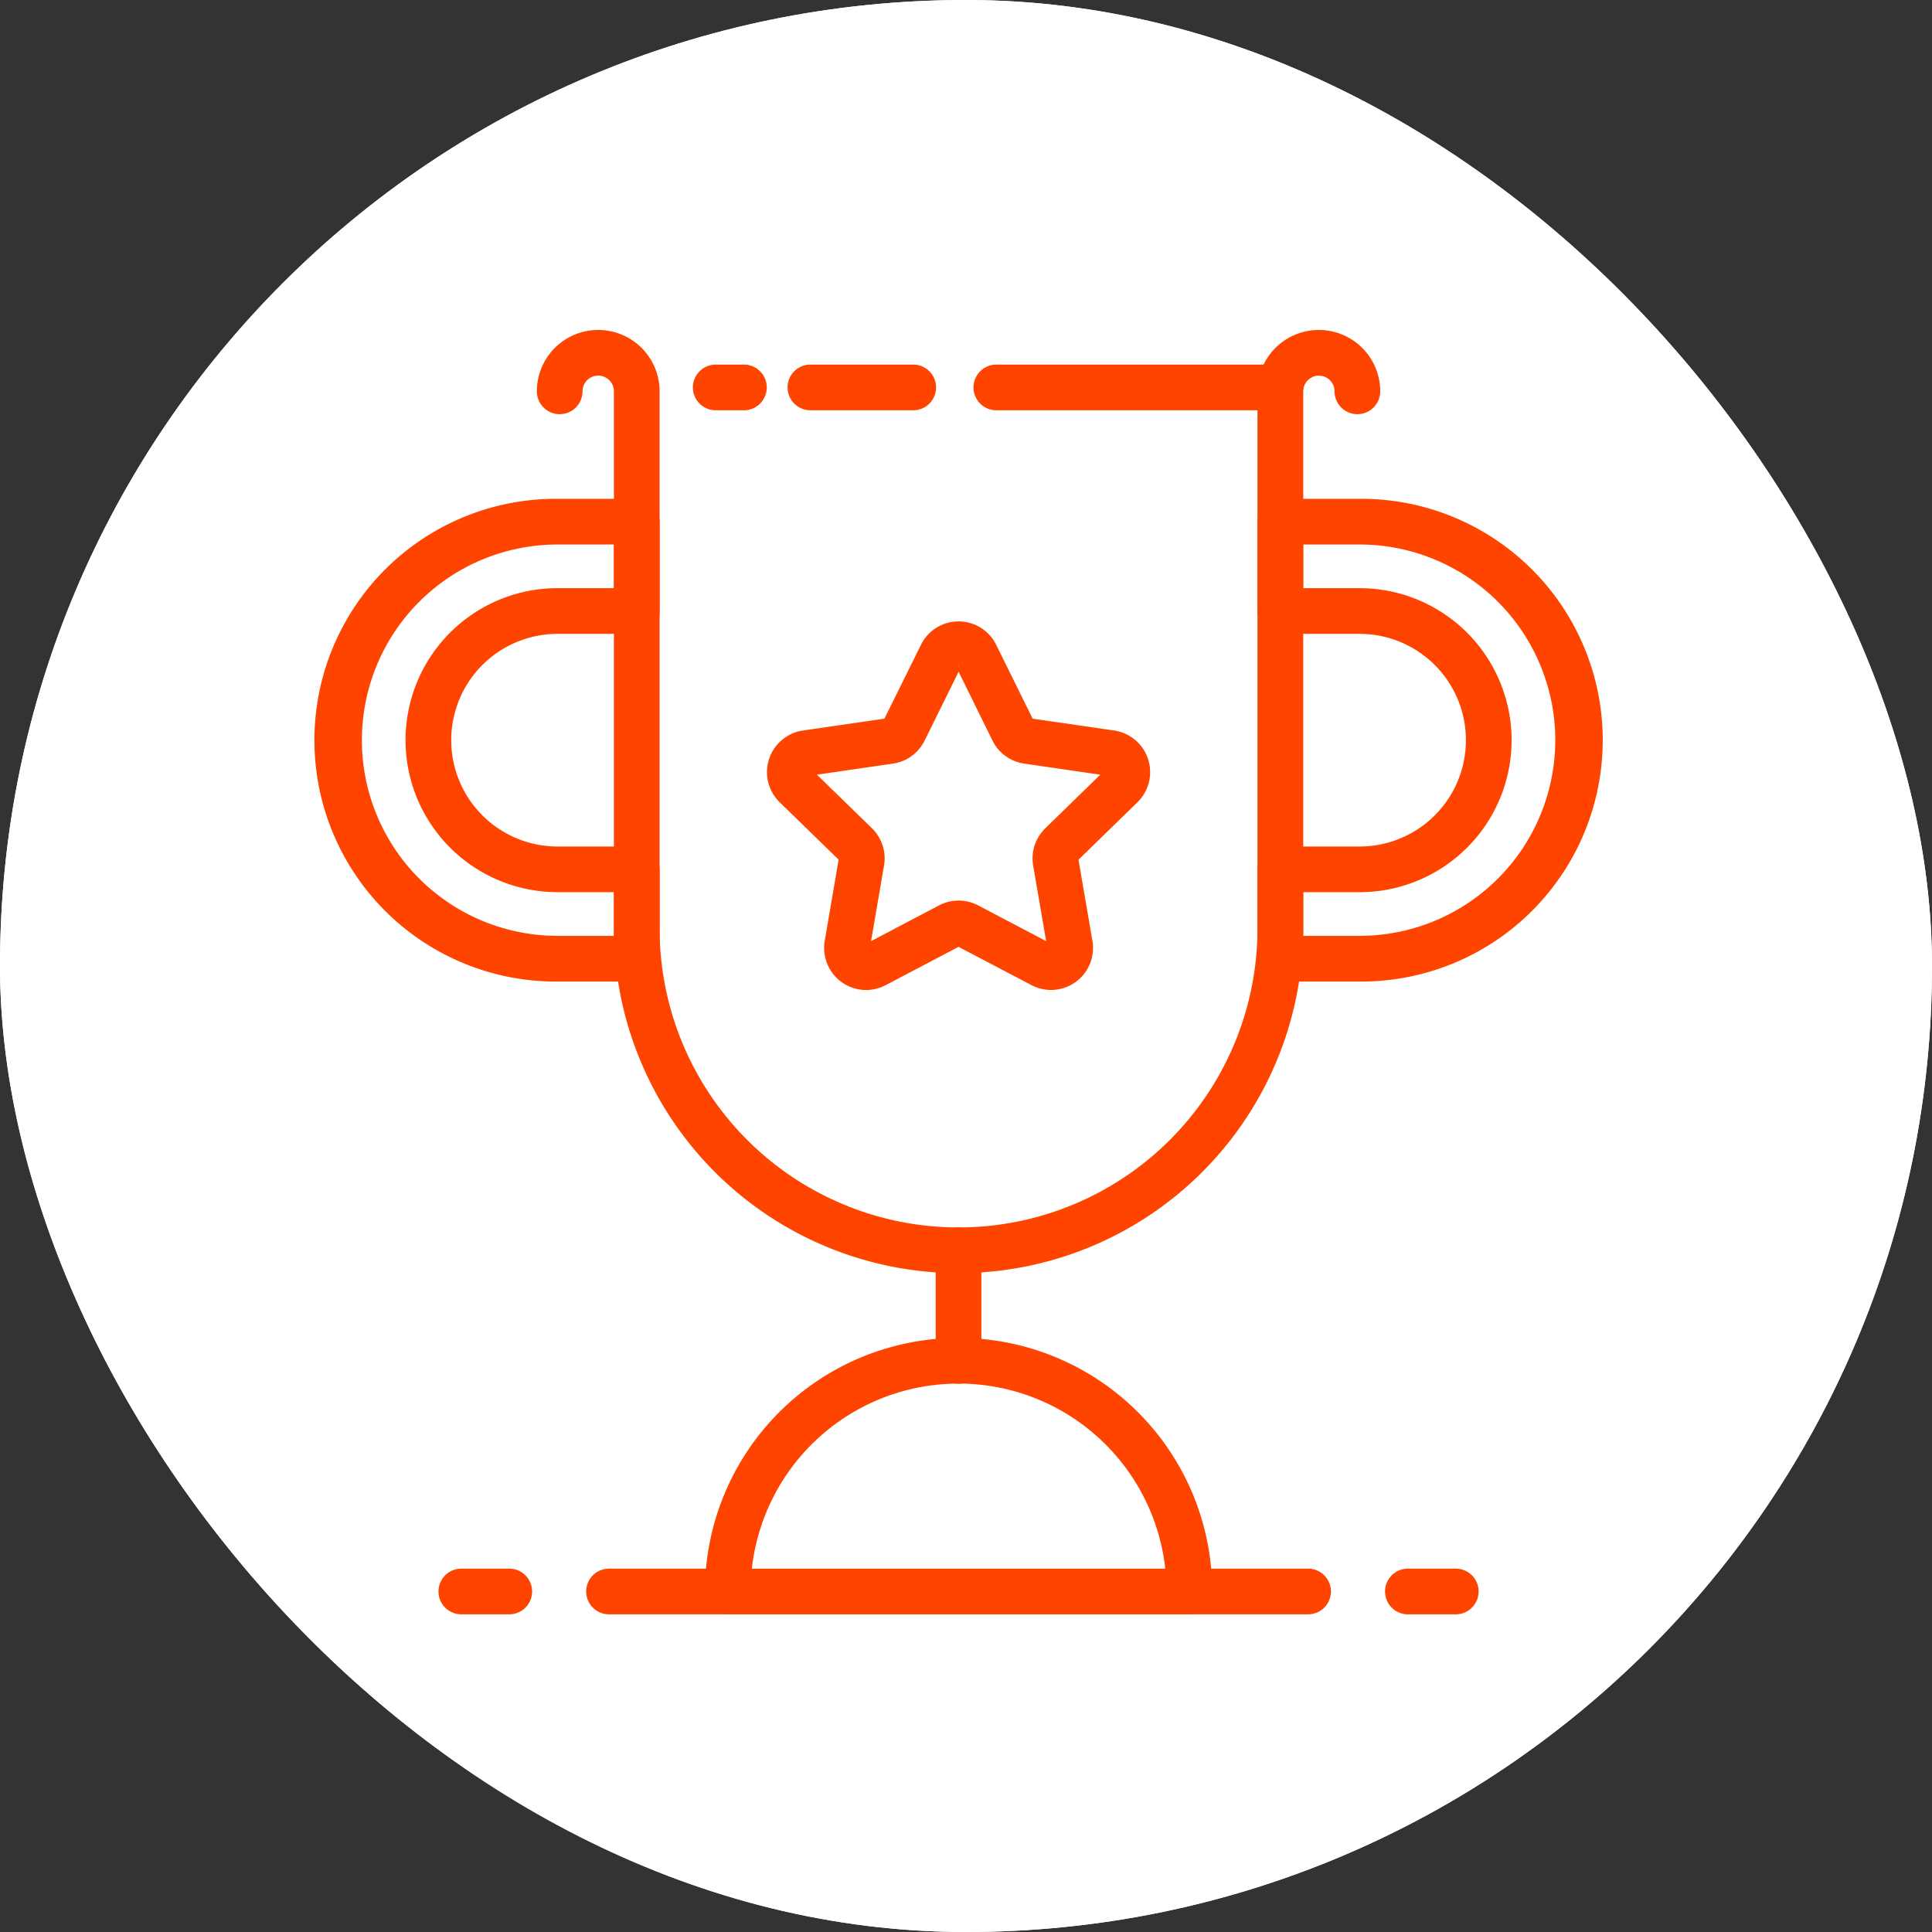<svg xmlns="http://www.w3.org/2000/svg" width="142" height="142" viewBox="0 0 142 142">
  <rect x="0" y="0" width="142" height="142" fill="#333333" stroke="none"/>
  <g id="Group_5681" data-name="Group 5681" transform="translate(-1637 -3007)">
    <rect id="Rectangle_4910" data-name="Rectangle 4910" width="142" height="142" rx="71" transform="translate(1637 3007)" fill="#fff"/>
    <rect id="Rectangle_4942" data-name="Rectangle 4942" width="142" height="142" rx="71" transform="translate(1637 3007)" fill="#fff"/>
    <g id="Group_5517" data-name="Group 5517" transform="translate(1438.867 2448.971)">
      <g id="Group_5525" data-name="Group 5525" transform="translate(231.111 674.072)">
        <g id="Group_5520" data-name="Group 5520" transform="translate(53.556)">
          <g id="Group_5519" data-name="Group 5519">
            <g id="Group_5517-2" data-name="Group 5517">
              <path id="Path_11127" data-name="Path 11127" d="M251.188,613.209h-8.68a.929.929,0,1,1,0-1.858h8.68a.929.929,0,1,1,0,1.858Z" transform="translate(-241.579 -611.351)" fill="#f40" stroke="#f40" stroke-width="1.5"/>
            </g>
            <g id="Group_5518" data-name="Group 5518" transform="translate(16.012)">
              <path id="Path_11128" data-name="Path 11128" d="M251.012,613.209h-3.52a.929.929,0,1,1,0-1.858h3.52a.929.929,0,0,1,0,1.858Z" transform="translate(-246.56 -611.351)" fill="#f40" stroke="#f40" stroke-width="1.5"/>
            </g>
          </g>
        </g>
        <g id="Group_5524" data-name="Group 5524">
          <g id="Group_5523" data-name="Group 5523">
            <g id="Group_5521" data-name="Group 5521" transform="translate(10.856)">
              <path id="Path_11129" data-name="Path 11129" d="M237.9,613.209h-8.676a.929.929,0,1,1,0-1.858H237.9a.929.929,0,1,1,0,1.858Z" transform="translate(-228.296 -611.351)" fill="#f40" stroke="#f40" stroke-width="1.5"/>
            </g>
            <g id="Group_5522" data-name="Group 5522">
              <path id="Path_11130" data-name="Path 11130" d="M229.371,613.209h-3.523a.929.929,0,1,1,0-1.858h3.523a.929.929,0,1,1,0,1.858Z" transform="translate(-224.919 -611.351)" fill="#f40" stroke="#f40" stroke-width="1.5"/>
            </g>
          </g>
        </g>
      </g>
      <g id="Group_5526" data-name="Group 5526" transform="translate(238.341 583.03)">
        <path id="Path_11131" data-name="Path 11131" d="M257.411,650.856a24.61,24.61,0,0,1-24.579-24.583V586.791a1.9,1.9,0,1,0-3.806,0,.929.929,0,0,1-1.858,0,3.761,3.761,0,0,1,7.522,0v39.482a22.721,22.721,0,1,0,45.443,0V586.791a3.761,3.761,0,0,1,7.522,0,.929.929,0,0,1-1.858,0,1.9,1.9,0,1,0-3.8,0v39.482A24.613,24.613,0,0,1,257.411,650.856Z" transform="translate(-227.168 -583.03)" fill="#f40" stroke="#f40" stroke-width="1.5"/>
      </g>
      <g id="Group_5527" data-name="Group 5527" transform="translate(250.695 657.109)">
        <path id="Path_11132" data-name="Path 11132" d="M265.864,624.9H231.94a.932.932,0,0,1-.929-.929,17.893,17.893,0,1,1,35.786,0A.932.932,0,0,1,265.864,624.9Zm-32.97-1.858h32.018a16.036,16.036,0,0,0-32.018,0Z" transform="translate(-231.011 -606.074)" fill="#f40" stroke="#f40" stroke-width="1.5"/>
      </g>
      <g id="Group_5528" data-name="Group 5528" transform="translate(267.655 648.998)">
        <path id="Path_11133" data-name="Path 11133" d="M237.216,613.536a.932.932,0,0,1-.929-.929V604.48a.929.929,0,1,1,1.858,0v8.126A.932.932,0,0,1,237.216,613.536Z" transform="translate(-236.287 -603.551)" fill="#f40" stroke="#f40" stroke-width="1.5"/>
      </g>
      <g id="Group_5530" data-name="Group 5530" transform="translate(222.123 595.442)">
        <g id="Group_5529" data-name="Group 5529">
          <path id="Path_11134" data-name="Path 11134" d="M244.934,620.87h-5.822a16.99,16.99,0,1,1,0-33.979h5.822a.932.932,0,0,1,.929.929v6.568a.932.932,0,0,1-.929.929h-5.822a8.564,8.564,0,0,0,0,17.128h5.822a.931.931,0,0,1,.929.929v6.567A.932.932,0,0,1,244.934,620.87Zm-5.822-32.121a15.131,15.131,0,1,0,0,30.263h4.893V614.3h-4.893a10.422,10.422,0,1,1,0-20.844h4.893v-4.709Z" transform="translate(-222.123 -586.891)" fill="#f40" stroke="#f40" stroke-width="1.5"/>
        </g>
      </g>
      <g id="Group_5532" data-name="Group 5532" transform="translate(291.306 595.442)">
        <g id="Group_5531" data-name="Group 5531">
          <path id="Path_11135" data-name="Path 11135" d="M250.4,620.87h-5.822a.932.932,0,0,1-.932-.929v-6.567a.932.932,0,0,1,.932-.929H250.4a8.564,8.564,0,0,0,0-17.128h-5.822a.932.932,0,0,1-.932-.929V587.82a.932.932,0,0,1,.932-.929H250.4a16.99,16.99,0,1,1,0,33.979Zm-4.893-1.858H250.4a15.131,15.131,0,1,0,0-30.263h-4.893v4.709H250.4a10.422,10.422,0,1,1,0,20.844h-4.893Z" transform="translate(-243.644 -586.891)" fill="#f40" stroke="#f40" stroke-width="1.5"/>
        </g>
      </g>
      <g id="Group_5533" data-name="Group 5533" transform="translate(249.808 585.576)">
        <path id="Path_11136" data-name="Path 11136" d="M233.738,585.68h-2.073a.929.929,0,0,1,0-1.858h2.073a.929.929,0,0,1,0,1.858Z" transform="translate(-230.735 -583.822)" fill="#f40" stroke="#f40" stroke-width="1.5"/>
      </g>
      <g id="Group_5534" data-name="Group 5534" transform="translate(256.767 585.576)">
        <path id="Path_11137" data-name="Path 11137" d="M241.387,585.68h-7.558a.929.929,0,0,1,0-1.858h7.558a.929.929,0,0,1,0,1.858Z" transform="translate(-232.9 -583.822)" fill="#f40" stroke="#f40" stroke-width="1.5"/>
      </g>
      <g id="Group_5535" data-name="Group 5535" transform="translate(270.433 585.576)">
        <path id="Path_11138" data-name="Path 11138" d="M258.956,585.68H238.08a.929.929,0,0,1,0-1.858h20.876a.929.929,0,0,1,0,1.858Z" transform="translate(-237.151 -583.822)" fill="#f40" stroke="#f40" stroke-width="1.5"/>
      </g>
      <g id="Group_5536" data-name="Group 5536" transform="translate(255.253 604.452)">
        <path id="Path_11139" data-name="Path 11139" d="M238.965,615.286a2.342,2.342,0,0,1-2.3-2.736l1.045-6.108a.473.473,0,0,0-.135-.424l-4.44-4.321a2.344,2.344,0,0,1,1.3-3.993l6.127-.89a.464.464,0,0,0,.36-.26L243.668,591a2.325,2.325,0,0,1,2.089-1.305h0a2.323,2.323,0,0,1,2.1,1.305l2.742,5.555a.483.483,0,0,0,.36.26l6.137.89h0a2.343,2.343,0,0,1,1.292,3.993l-4.433,4.321a.474.474,0,0,0-.141.424l1.048,6.108a2.336,2.336,0,0,1-3.391,2.462l-5.487-2.88a.454.454,0,0,0-.444,0l-5.481,2.88A2.333,2.333,0,0,1,238.965,615.286Zm6.8-23.734h0a.467.467,0,0,0-.428.267l-2.745,5.558a2.331,2.331,0,0,1-1.762,1.276l-6.124.893a.48.48,0,0,0-.267.82l4.436,4.32a2.356,2.356,0,0,1,.672,2.07l-1.048,6.1a.472.472,0,0,0,.193.472.452.452,0,0,0,.5.036l5.481-2.884a2.353,2.353,0,0,1,2.18,0l5.484,2.884a.48.48,0,0,0,.694-.508l-1.048-6.1a2.336,2.336,0,0,1,.678-2.07l4.43-4.32a.488.488,0,0,0,.125-.495.477.477,0,0,0-.389-.325l-6.134-.893a2.342,2.342,0,0,1-1.762-1.276l-2.736-5.558A.477.477,0,0,0,245.76,591.552Z" transform="translate(-232.429 -589.694)" fill="#f40" stroke="#f40" stroke-width="1.5"/>
      </g>
    </g>
  </g>
</svg>
